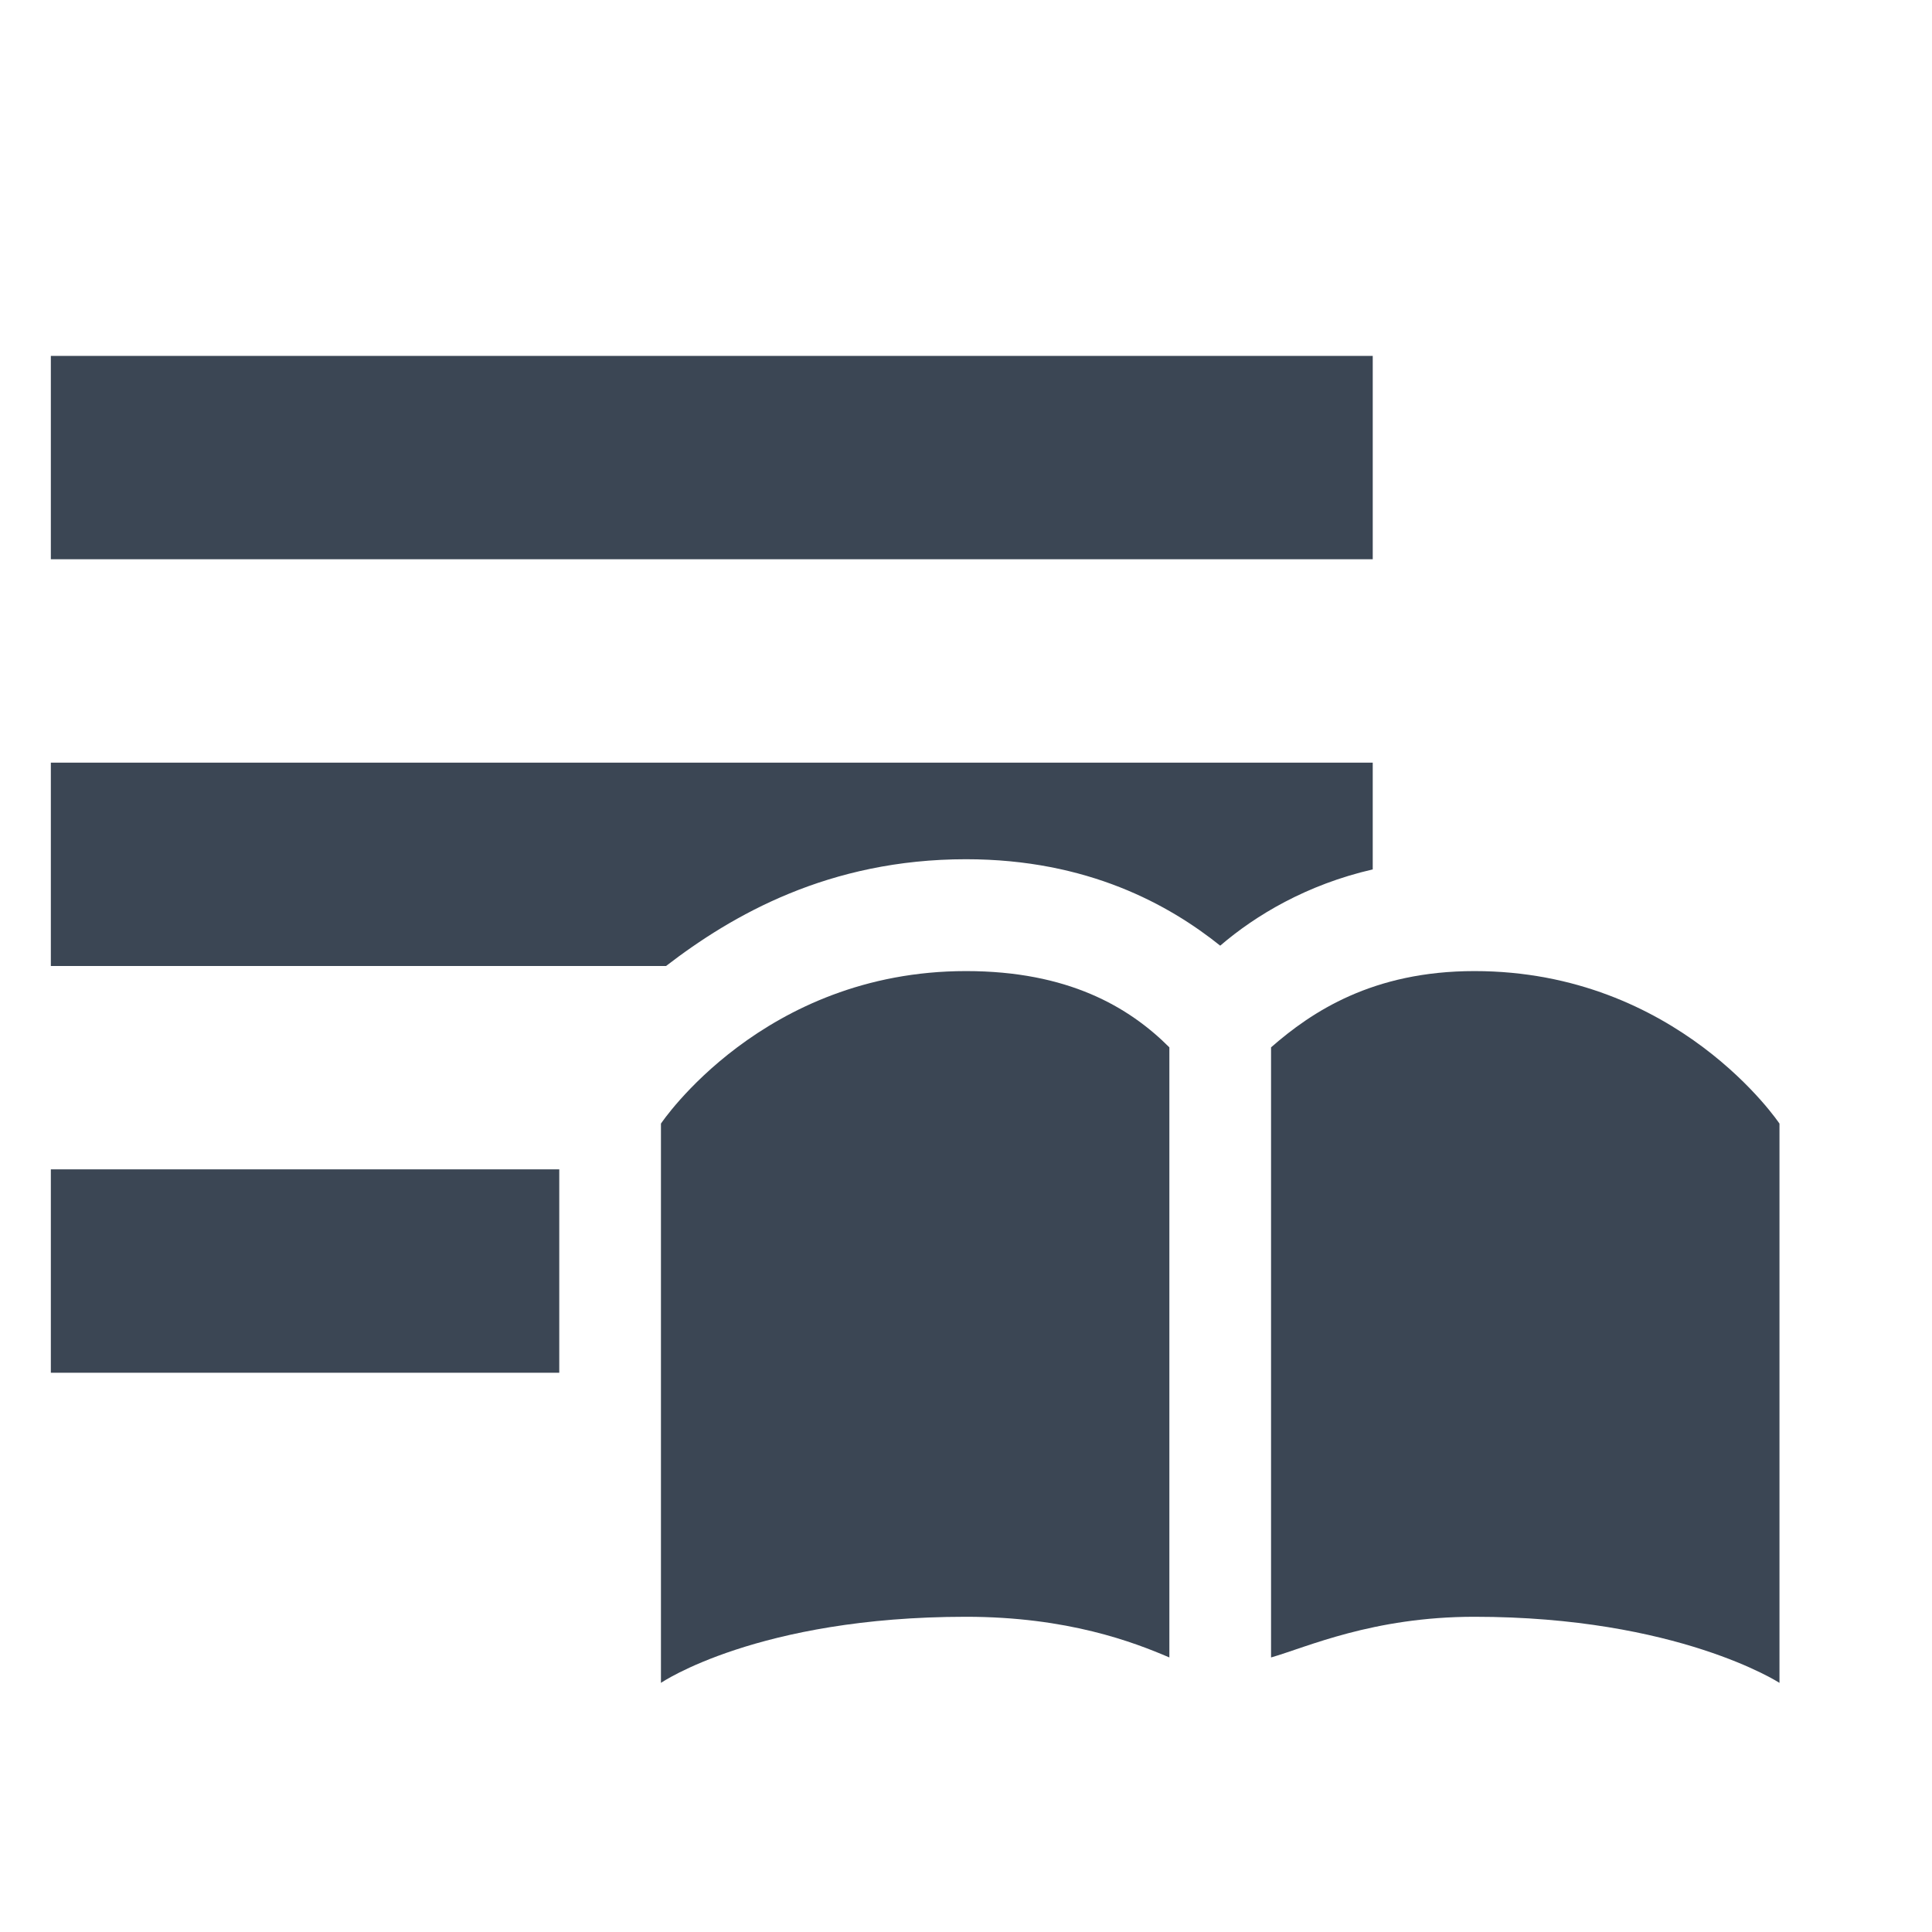 <?xml version="1.0" encoding="utf-8"?>
<!-- Generator: Adobe Illustrator 19.2.1, SVG Export Plug-In . SVG Version: 6.00 Build 0)  -->
<svg version="1.1" id="Ebene_1" xmlns="http://www.w3.org/2000/svg" xmlns:xlink="http://www.w3.org/1999/xlink" x="0px" y="0px"
	 width="38px" height="38px" viewBox="0 0 38 38" style="enable-background:new 0 0 38 38;" xml:space="preserve">
<style type="text/css">
	.st0{fill:none;}
	.st1{fill:#3B4654;}
</style>
<g>
	<rect class="st0" width="38" height="38"/>
	<path class="st1" d="M1,7v4h26V7H1z M1,19h12.1c1.3-1,3.2-2.1,5.9-2.1c2.4,0,4,0.9,5,1.7c0.7-0.6,1.7-1.2,3-1.5V15H1V19z M1,27h10
		v-4H1V27z"/>
	<g>
		<path class="st1" d="M23,20.6c-0.8-0.8-2-1.5-4-1.5c-4,0-6,3-6,3v11c0,0,1.9-1.3,6-1.3c2,0,3.3,0.5,4,0.8V20.6z"/>
		<path class="st1" d="M29,19.1c-2,0-3.2,0.8-4,1.5v12c0.7-0.2,2-0.8,4-0.8c4,0,6,1.3,6,1.3v-11C35,22.1,33,19.1,29,19.1z"/>
	</g>
</g>
</svg>
